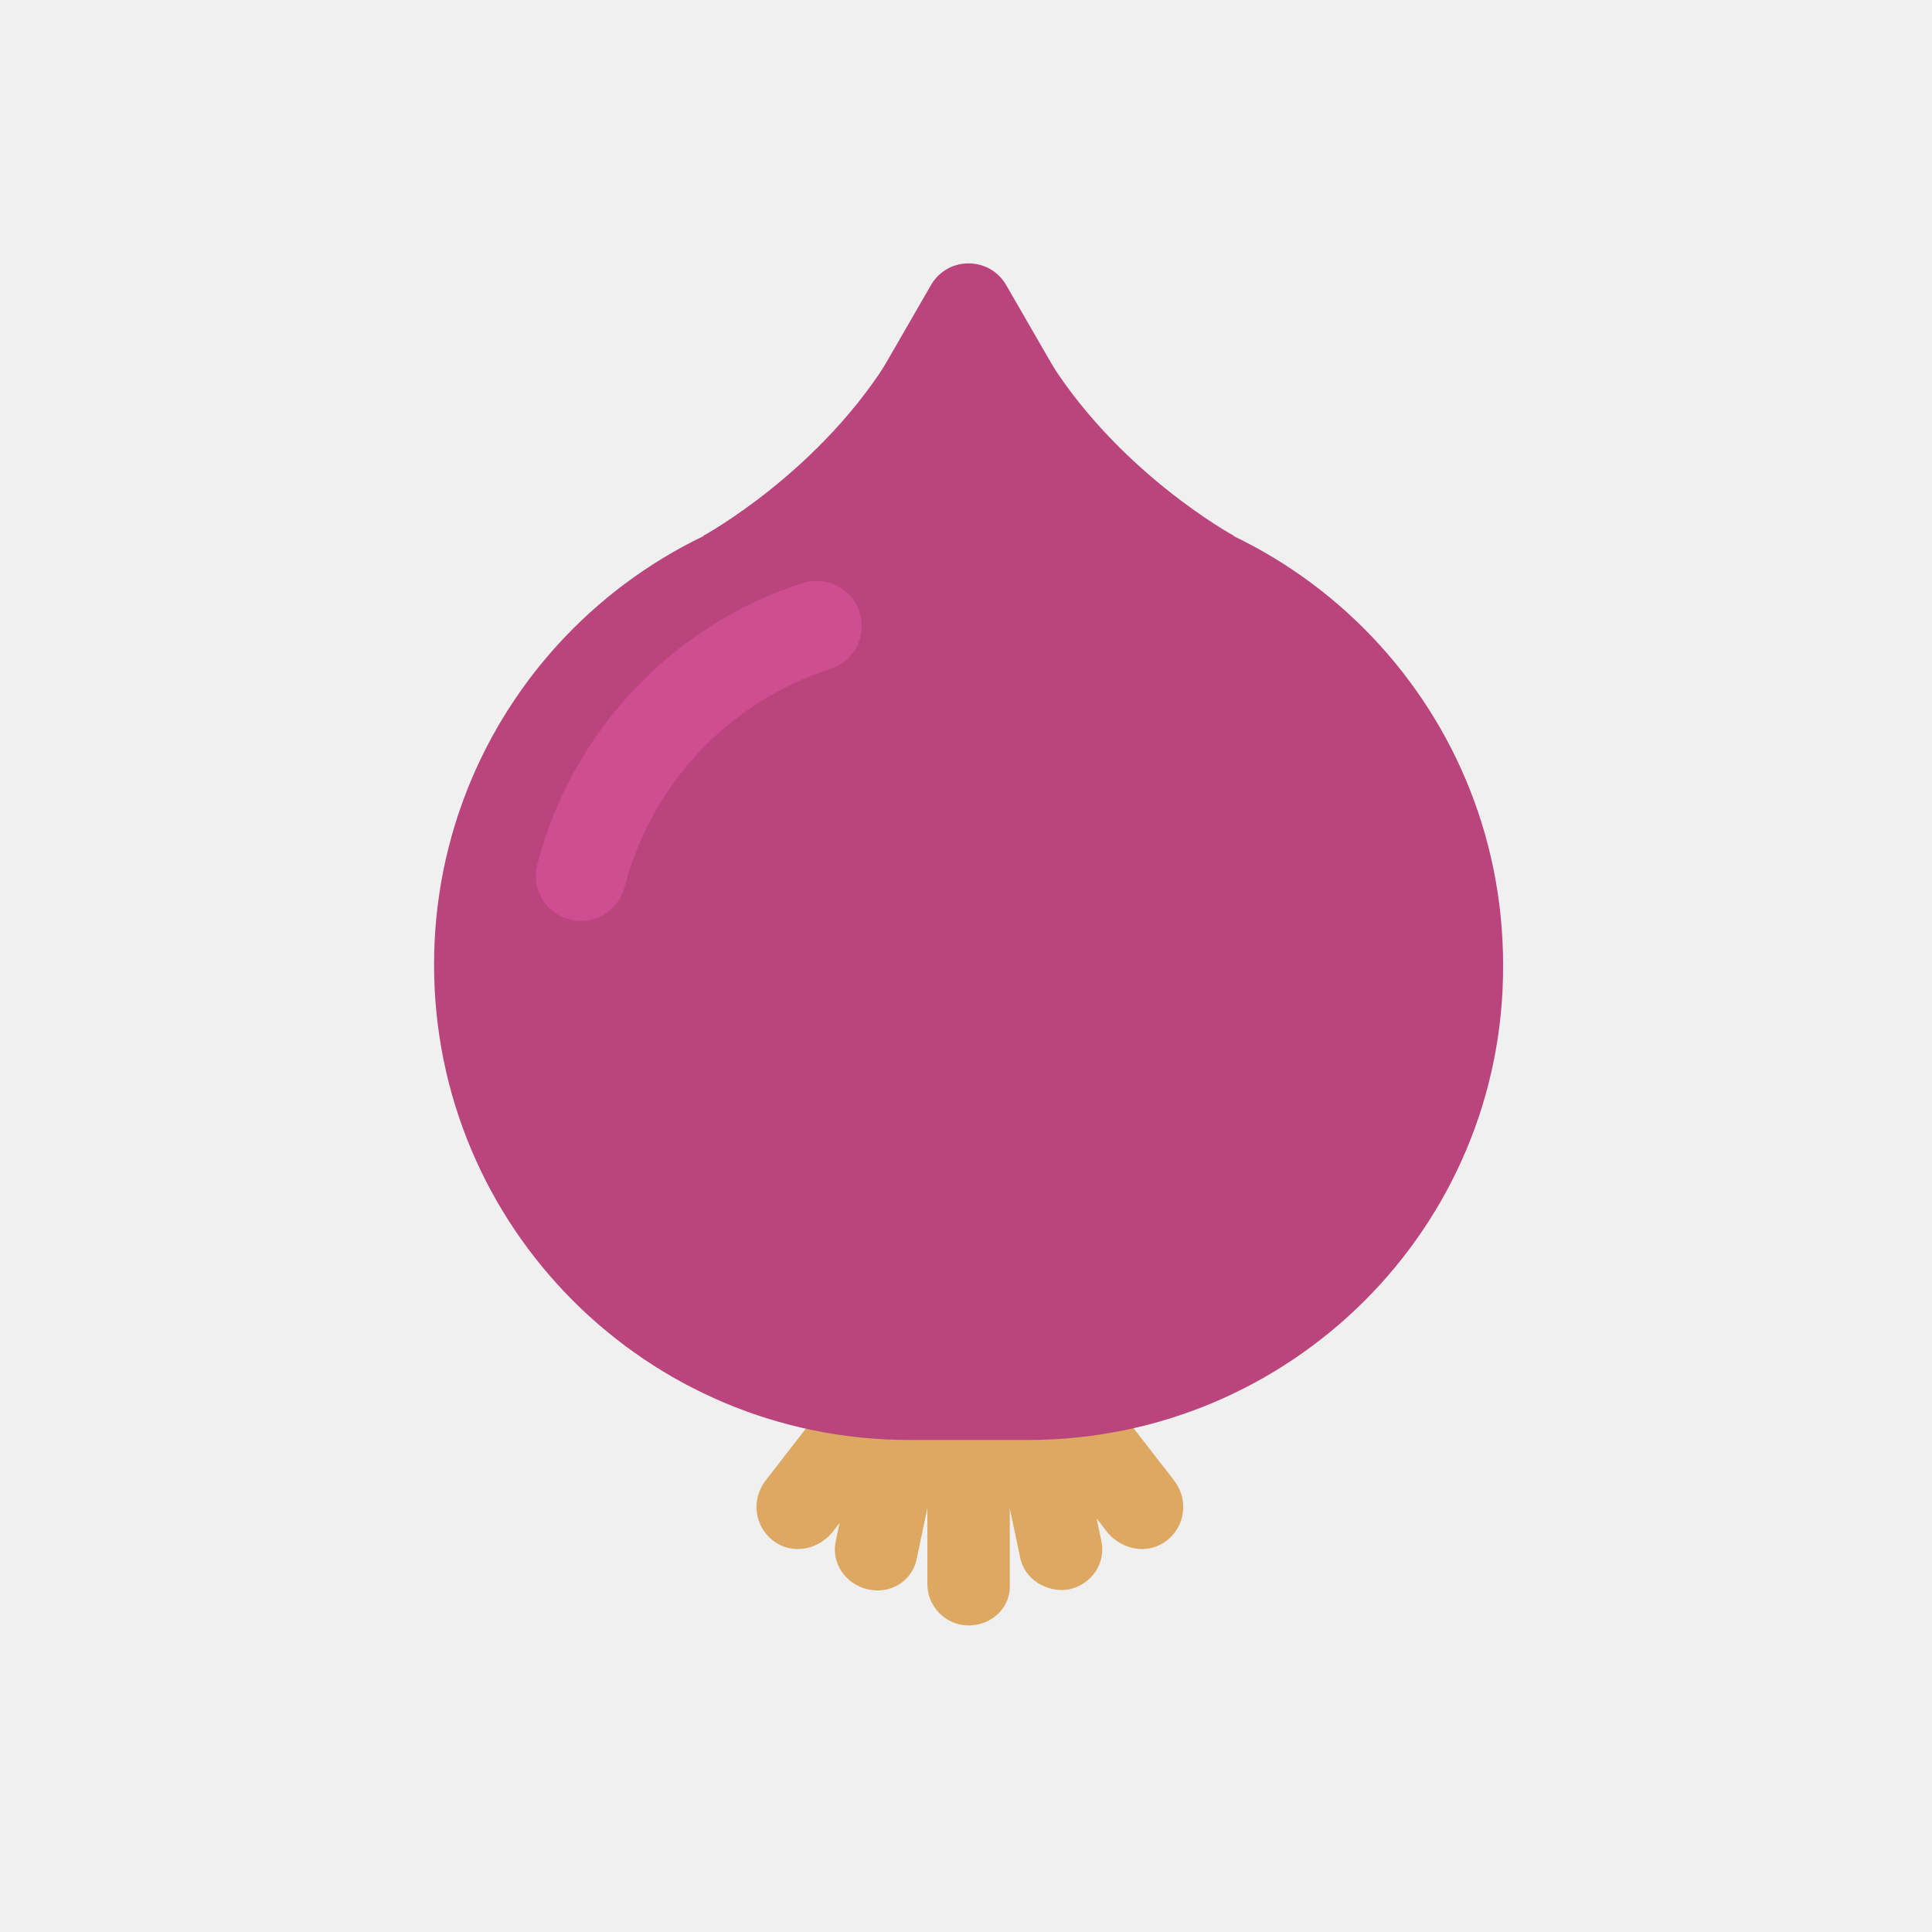 <?xml version="1.0" encoding="utf-8"?><!DOCTYPE svg PUBLIC "-//W3C//DTD SVG 1.1//EN" "http://www.w3.org/Graphics/SVG/1.1/DTD/svg11.dtd"><svg version="1.1" xmlns="http://www.w3.org/2000/svg" xmlns:xlink="http://www.w3.org/1999/xlink" x="0px" y="0px" width="150px" height="150px" viewBox="0 0 150 150" enable-background="new 0 0 150 150" xml:space="preserve"><g id="Layer_2"><rect x="-170" y="-170" fill="#F0F0F0" width="1680" height="1677.3"/></g><g id="Layer_1"><path fill="#DDA862" d="M75.2,126.2L75.2,126.2c-1.8,0-3.2-1.5-3.2-3.2v-12.8c0-1.8,1.5-3.2,3.2-3.2h0c1.8,0,3.2,1.5,3.2,3.2V123 C78.5,124.8,77,126.2,75.2,126.2z"/><path fill="#DDA862" d="M67.4,123.4L67.4,123.4c-1.8-0.4-2.9-2.1-2.5-3.8l2.1-10c0.4-1.8,2.1-2.9,3.8-2.5l0,0 c1.8,0.4,2.9,2.1,2.5,3.8l-2.1,10C70.9,122.7,69.2,123.8,67.4,123.4z"/><path fill="#DDA862" d="M83,123.4L83,123.4c1.8-0.4,2.9-2.1,2.5-3.8l-2.1-9.9c-0.4-1.8-2.1-2.9-3.8-2.5h0c-1.8,0.4-2.9,2.1-2.5,3.8 l2.1,9.9C79.5,122.6,81.3,123.7,83,123.4z"/><path fill="#DDA862" d="M90.6,119.6L90.6,119.6c1.4-1.1,1.7-3.1,0.6-4.6l-4.5-5.8c-1.1-1.4-3.1-1.7-4.6-0.6l0,0 c-1.4,1.1-1.7,3.1-0.6,4.6l4.5,5.8C87.2,120.4,89.2,120.7,90.6,119.6z"/><path fill="#DDA862" d="M60,119.6L60,119.6c-1.4-1.1-1.7-3.1-0.6-4.6l4.5-5.8c1.1-1.4,3.1-1.7,4.6-0.6l0,0c1.4,1.1,1.7,3.1,0.6,4.6 l-4.5,5.8C63.4,120.4,61.4,120.7,60,119.6z"/><path fill="#BA457D" d="M58.8,45.5l13.5-23.4c1.3-2.2,4.5-2.2,5.8,0l13.5,23.4H58.8z"/><path fill="#BA457D" d="M54.6,41.6c0,0,9.2-5,14.7-14.2c5.4-9.2,4,7.4,4,7.4l-1.2,12.8L60,48.1L54.6,41.6z"/><path fill="#BA457D" d="M95.8,41.6c0,0-9.2-5-14.7-14.2c-5.4-9.2-4,7.4-4,7.4l1.2,12.8l12.1,0.4L95.8,41.6z"/><path fill="#BA457D" d="M79.8,111.8h-9.2c-20.4,0-36.9-16.5-36.9-36.9v0c0-20.4,16.5-36.9,36.9-36.9h9.2 c20.4,0,36.9,16.5,36.9,36.9v0C116.8,95.3,100.2,111.8,79.8,111.8z"/><path fill="none" stroke="#CE4E91" stroke-width="7" stroke-linecap="round" stroke-miterlimit="10" d="M63.4,48.6 c-9,2.9-15.9,10.2-18.3,19.4"/></g><g id="Layer_3"/></svg>